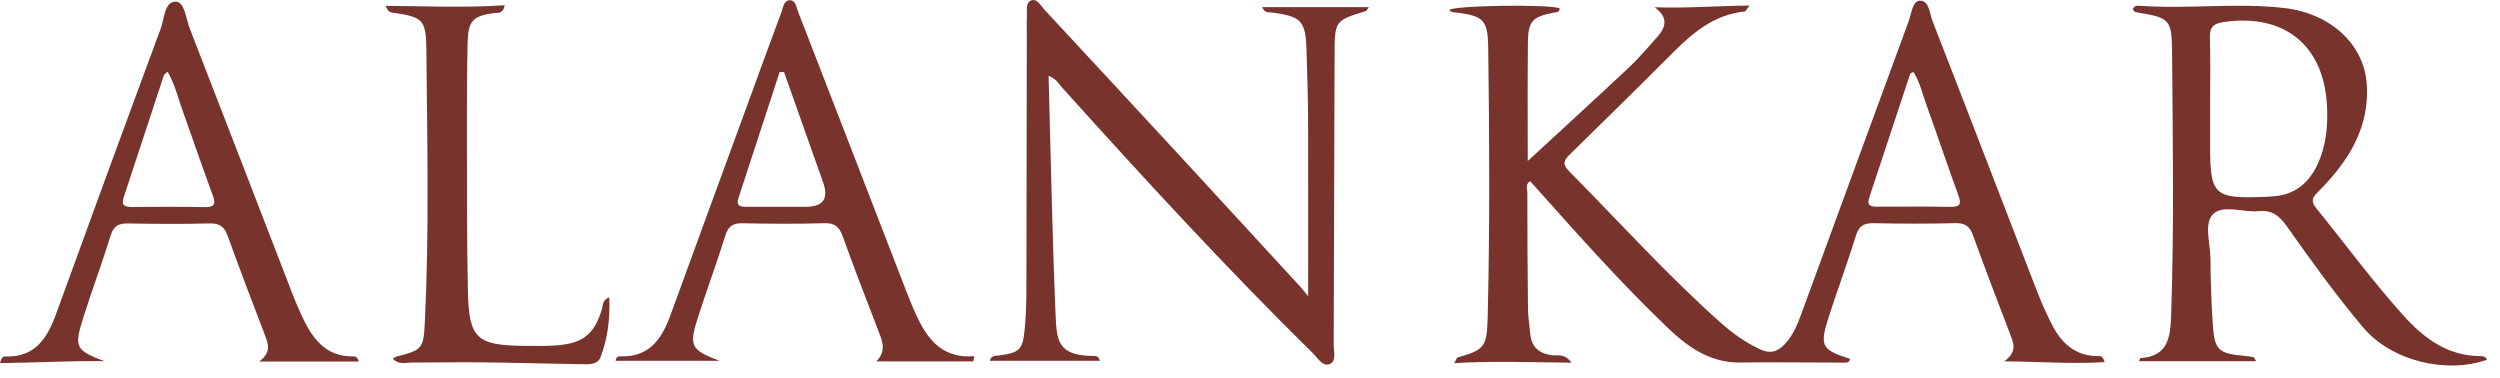 <svg width="86" height="13" viewBox="0 0 86 13" fill="none" xmlns="http://www.w3.org/2000/svg">
<path d="M52.555 5.538C53.636 4.541 54.84 3.443 56.029 2.327C56.376 2.003 56.682 1.636 57 1.283C57.299 0.947 57.413 0.613 56.919 0.249C57.993 0.289 59.038 0.203 60.183 0.191C60.073 0.33 60.048 0.393 60.018 0.395C58.986 0.5 58.249 1.107 57.553 1.806C56.385 2.978 55.202 4.136 54.02 5.296C53.825 5.486 53.712 5.62 53.97 5.882C55.703 7.634 57.356 9.468 59.201 11.109C59.61 11.474 60.05 11.787 60.552 12.019C60.904 12.182 61.153 12.097 61.397 11.839C61.683 11.537 61.833 11.162 61.972 10.781C63.201 7.429 64.427 4.075 65.66 0.724C65.755 0.466 65.79 0.031 66.04 0.024C66.367 0.014 66.376 0.464 66.479 0.725C67.693 3.839 68.889 6.96 70.096 10.076C70.236 10.436 70.399 10.789 70.571 11.135C70.909 11.81 71.401 12.269 72.215 12.25C72.291 12.248 72.346 12.289 72.403 12.457C71.284 12.526 70.197 12.441 68.946 12.43C69.399 12.1 69.269 11.809 69.154 11.508C68.72 10.375 68.285 9.242 67.874 8.1C67.761 7.787 67.604 7.668 67.263 7.676C66.33 7.701 65.397 7.697 64.463 7.678C64.135 7.671 63.954 7.754 63.849 8.091C63.562 9.015 63.226 9.923 62.928 10.843C62.582 11.908 62.643 12.024 63.639 12.343C63.622 12.495 63.495 12.474 63.405 12.474C62.226 12.474 61.047 12.454 59.87 12.471C58.828 12.485 58.064 11.941 57.367 11.274C55.8 9.776 54.358 8.158 52.915 6.542C52.823 6.439 52.73 6.337 52.635 6.232C52.464 6.34 52.541 6.496 52.541 6.619C52.541 7.958 52.547 9.297 52.563 10.635C52.566 10.916 52.616 11.195 52.64 11.475C52.683 11.963 52.967 12.18 53.438 12.223C53.616 12.238 53.832 12.16 54.059 12.477C52.674 12.463 51.381 12.411 50.028 12.492C50.103 12.354 50.114 12.305 50.136 12.299C51.058 12.036 51.152 11.943 51.176 10.919C51.252 7.819 51.237 4.719 51.194 1.618C51.181 0.7 51.031 0.556 50.144 0.435C50.043 0.421 49.928 0.447 49.858 0.338C50.099 0.188 53.133 0.14 53.648 0.279C53.66 0.438 53.531 0.417 53.44 0.435C52.725 0.577 52.569 0.725 52.561 1.439C52.544 2.893 52.555 4.347 52.555 5.538ZM65.818 2.475C65.765 2.508 65.717 2.519 65.71 2.543C65.238 3.961 64.77 5.381 64.301 6.8C64.2 7.108 64.397 7.11 64.61 7.11C65.438 7.108 66.266 7.101 67.094 7.116C67.422 7.121 67.482 7.03 67.368 6.718C66.991 5.694 66.651 4.657 66.277 3.633C66.136 3.246 66.053 2.831 65.819 2.475H65.818Z" fill="#79332D"/>
<path d="M36.071 2.61C36.147 5.376 36.198 8.089 36.311 10.799C36.35 11.728 36.381 12.249 37.651 12.245C37.722 12.245 37.79 12.264 37.835 12.411H34.05C34.102 12.22 34.239 12.245 34.357 12.229C35.081 12.129 35.179 12.042 35.251 11.306C35.293 10.869 35.307 10.428 35.308 9.988C35.316 7.063 35.317 4.139 35.322 1.214C35.322 1.003 35.315 0.791 35.326 0.581C35.337 0.377 35.26 0.095 35.483 0.012C35.674 -0.059 35.799 0.193 35.926 0.33C37.521 2.046 39.112 3.765 40.702 5.485C42.04 6.935 43.374 8.387 44.709 9.84C44.823 9.964 44.925 10.099 45 10.19C45 8.136 45.005 6.117 44.998 4.099C44.995 3.325 44.967 2.549 44.946 1.774C44.916 0.715 44.784 0.569 43.755 0.43C43.643 0.416 43.501 0.458 43.418 0.246H47.089C47.024 0.332 47.009 0.375 46.984 0.383C45.936 0.698 45.913 0.72 45.91 1.831C45.897 5.178 45.893 8.526 45.879 11.873C45.879 12.095 45.974 12.41 45.763 12.513C45.504 12.639 45.341 12.327 45.178 12.166C42.187 9.225 39.35 6.139 36.546 3.022C36.422 2.883 36.329 2.705 36.071 2.608V2.61Z" fill="#79332D"/>
<path d="M73.371 0.315C73.406 0.214 73.493 0.19 73.581 0.196C75.249 0.324 76.925 0.081 78.592 0.278C80.154 0.461 81.293 1.5 81.41 2.827C81.504 3.898 81.161 4.841 80.535 5.688C80.296 6.013 80.025 6.319 79.738 6.603C79.545 6.794 79.482 6.92 79.679 7.162C80.677 8.393 81.614 9.671 82.675 10.85C83.394 11.65 84.208 12.25 85.343 12.251C85.433 12.251 85.518 12.271 85.55 12.375C84.123 12.878 82.248 12.4 81.29 11.263C80.348 10.145 79.495 8.957 78.652 7.764C78.405 7.415 78.142 7.217 77.698 7.263C77.163 7.318 76.471 7.023 76.127 7.369C75.808 7.689 76.037 8.374 76.04 8.898C76.044 9.671 76.072 10.447 76.124 11.218C76.179 12.029 76.34 12.167 77.16 12.236C77.281 12.247 77.402 12.265 77.522 12.288C77.545 12.293 77.558 12.342 77.61 12.425H73.584C73.615 12.35 73.62 12.319 73.627 12.319C74.588 12.262 74.663 11.588 74.688 10.843C74.791 7.797 74.743 4.751 74.718 1.705C74.71 0.682 74.6 0.605 73.582 0.438C73.495 0.424 73.405 0.42 73.372 0.316L73.371 0.315ZM76.028 3.664V4.984C76.028 6.723 76.154 6.842 77.934 6.771C78.004 6.768 78.075 6.761 78.145 6.758C78.912 6.723 79.418 6.319 79.731 5.639C80.011 5.031 80.075 4.391 80.053 3.733C79.98 1.587 78.612 0.451 76.495 0.758C76.149 0.808 76.011 0.929 76.021 1.29C76.044 2.082 76.028 2.873 76.027 3.665L76.028 3.664Z" fill="#79332D"/>
<path d="M3.593 12.425C2.408 12.407 1.218 12.479 0 12.49C0.049 12.303 0.105 12.259 0.18 12.262C1.203 12.301 1.624 11.637 1.928 10.802C3.119 7.528 4.315 4.256 5.527 0.989C5.654 0.646 5.652 0.059 6.04 0.055C6.351 0.05 6.395 0.64 6.525 0.974C7.707 4.007 8.874 7.046 10.05 10.082C10.177 10.41 10.316 10.734 10.472 11.049C10.819 11.751 11.295 12.282 12.165 12.26C12.239 12.258 12.299 12.295 12.345 12.436H8.916C9.349 12.114 9.225 11.824 9.111 11.522C8.677 10.389 8.244 9.255 7.831 8.114C7.718 7.805 7.564 7.678 7.221 7.686C6.288 7.711 5.353 7.704 4.42 7.687C4.095 7.681 3.912 7.757 3.806 8.101C3.516 9.042 3.17 9.966 2.872 10.904C2.539 11.951 2.597 12.047 3.595 12.427L3.593 12.425ZM5.766 2.466C5.705 2.526 5.65 2.553 5.636 2.594C5.174 3.992 4.717 5.391 4.255 6.789C4.162 7.069 4.297 7.122 4.539 7.12C5.363 7.115 6.188 7.108 7.013 7.125C7.351 7.131 7.445 7.054 7.316 6.709C6.954 5.74 6.625 4.761 6.276 3.787C6.12 3.351 6.013 2.894 5.766 2.465V2.466Z" fill="#79332D"/>
<path d="M33.481 12.433H30.147C30.504 12.055 30.349 11.728 30.221 11.394C29.805 10.31 29.383 9.23 28.992 8.138C28.874 7.807 28.726 7.666 28.354 7.678C27.422 7.706 26.489 7.7 25.556 7.68C25.223 7.672 25.055 7.772 24.951 8.104C24.663 9.027 24.328 9.935 24.029 10.854C23.687 11.909 23.754 12.033 24.751 12.412H21.174C21.194 12.301 21.247 12.254 21.323 12.258C22.314 12.301 22.76 11.679 23.058 10.857C23.899 8.545 24.748 6.235 25.594 3.924C26.022 2.752 26.448 1.578 26.884 0.409C26.941 0.254 26.965 0.012 27.167 0.008C27.377 0.005 27.396 0.251 27.455 0.405C28.703 3.616 29.943 6.831 31.187 10.044C31.302 10.339 31.422 10.632 31.558 10.918C31.939 11.726 32.469 12.342 33.517 12.253L33.479 12.433H33.481ZM26.97 2.477L26.819 2.481C26.347 3.923 25.875 5.365 25.404 6.809C25.304 7.117 25.507 7.114 25.716 7.114C26.383 7.112 27.05 7.114 27.716 7.114C28.312 7.114 28.513 6.837 28.318 6.283C27.87 5.014 27.42 3.745 26.97 2.477Z" fill="#79332D"/>
<path d="M13.511 12.341C13.564 12.311 13.606 12.274 13.654 12.262C14.514 12.039 14.569 11.999 14.613 11.112C14.768 7.979 14.695 4.842 14.667 1.708C14.657 0.665 14.54 0.587 13.532 0.44C13.444 0.427 13.355 0.423 13.267 0.201C14.655 0.209 15.994 0.274 17.363 0.18C17.296 0.503 17.118 0.43 17.001 0.447C16.267 0.551 16.104 0.71 16.086 1.468C16.062 2.454 16.059 3.44 16.061 4.426C16.066 6.294 16.056 8.162 16.096 10.027C16.131 11.641 16.401 11.879 18.004 11.897C18.392 11.901 18.781 11.911 19.166 11.879C20.071 11.806 20.448 11.488 20.711 10.622C20.75 10.494 20.711 10.328 20.96 10.226C20.988 10.953 20.91 11.634 20.66 12.283C20.555 12.556 20.256 12.533 20.011 12.529C18.849 12.511 17.687 12.477 16.525 12.464C15.733 12.455 14.941 12.474 14.148 12.472C13.949 12.472 13.729 12.557 13.51 12.343L13.511 12.341Z" fill="#79332D"/>
</svg>
